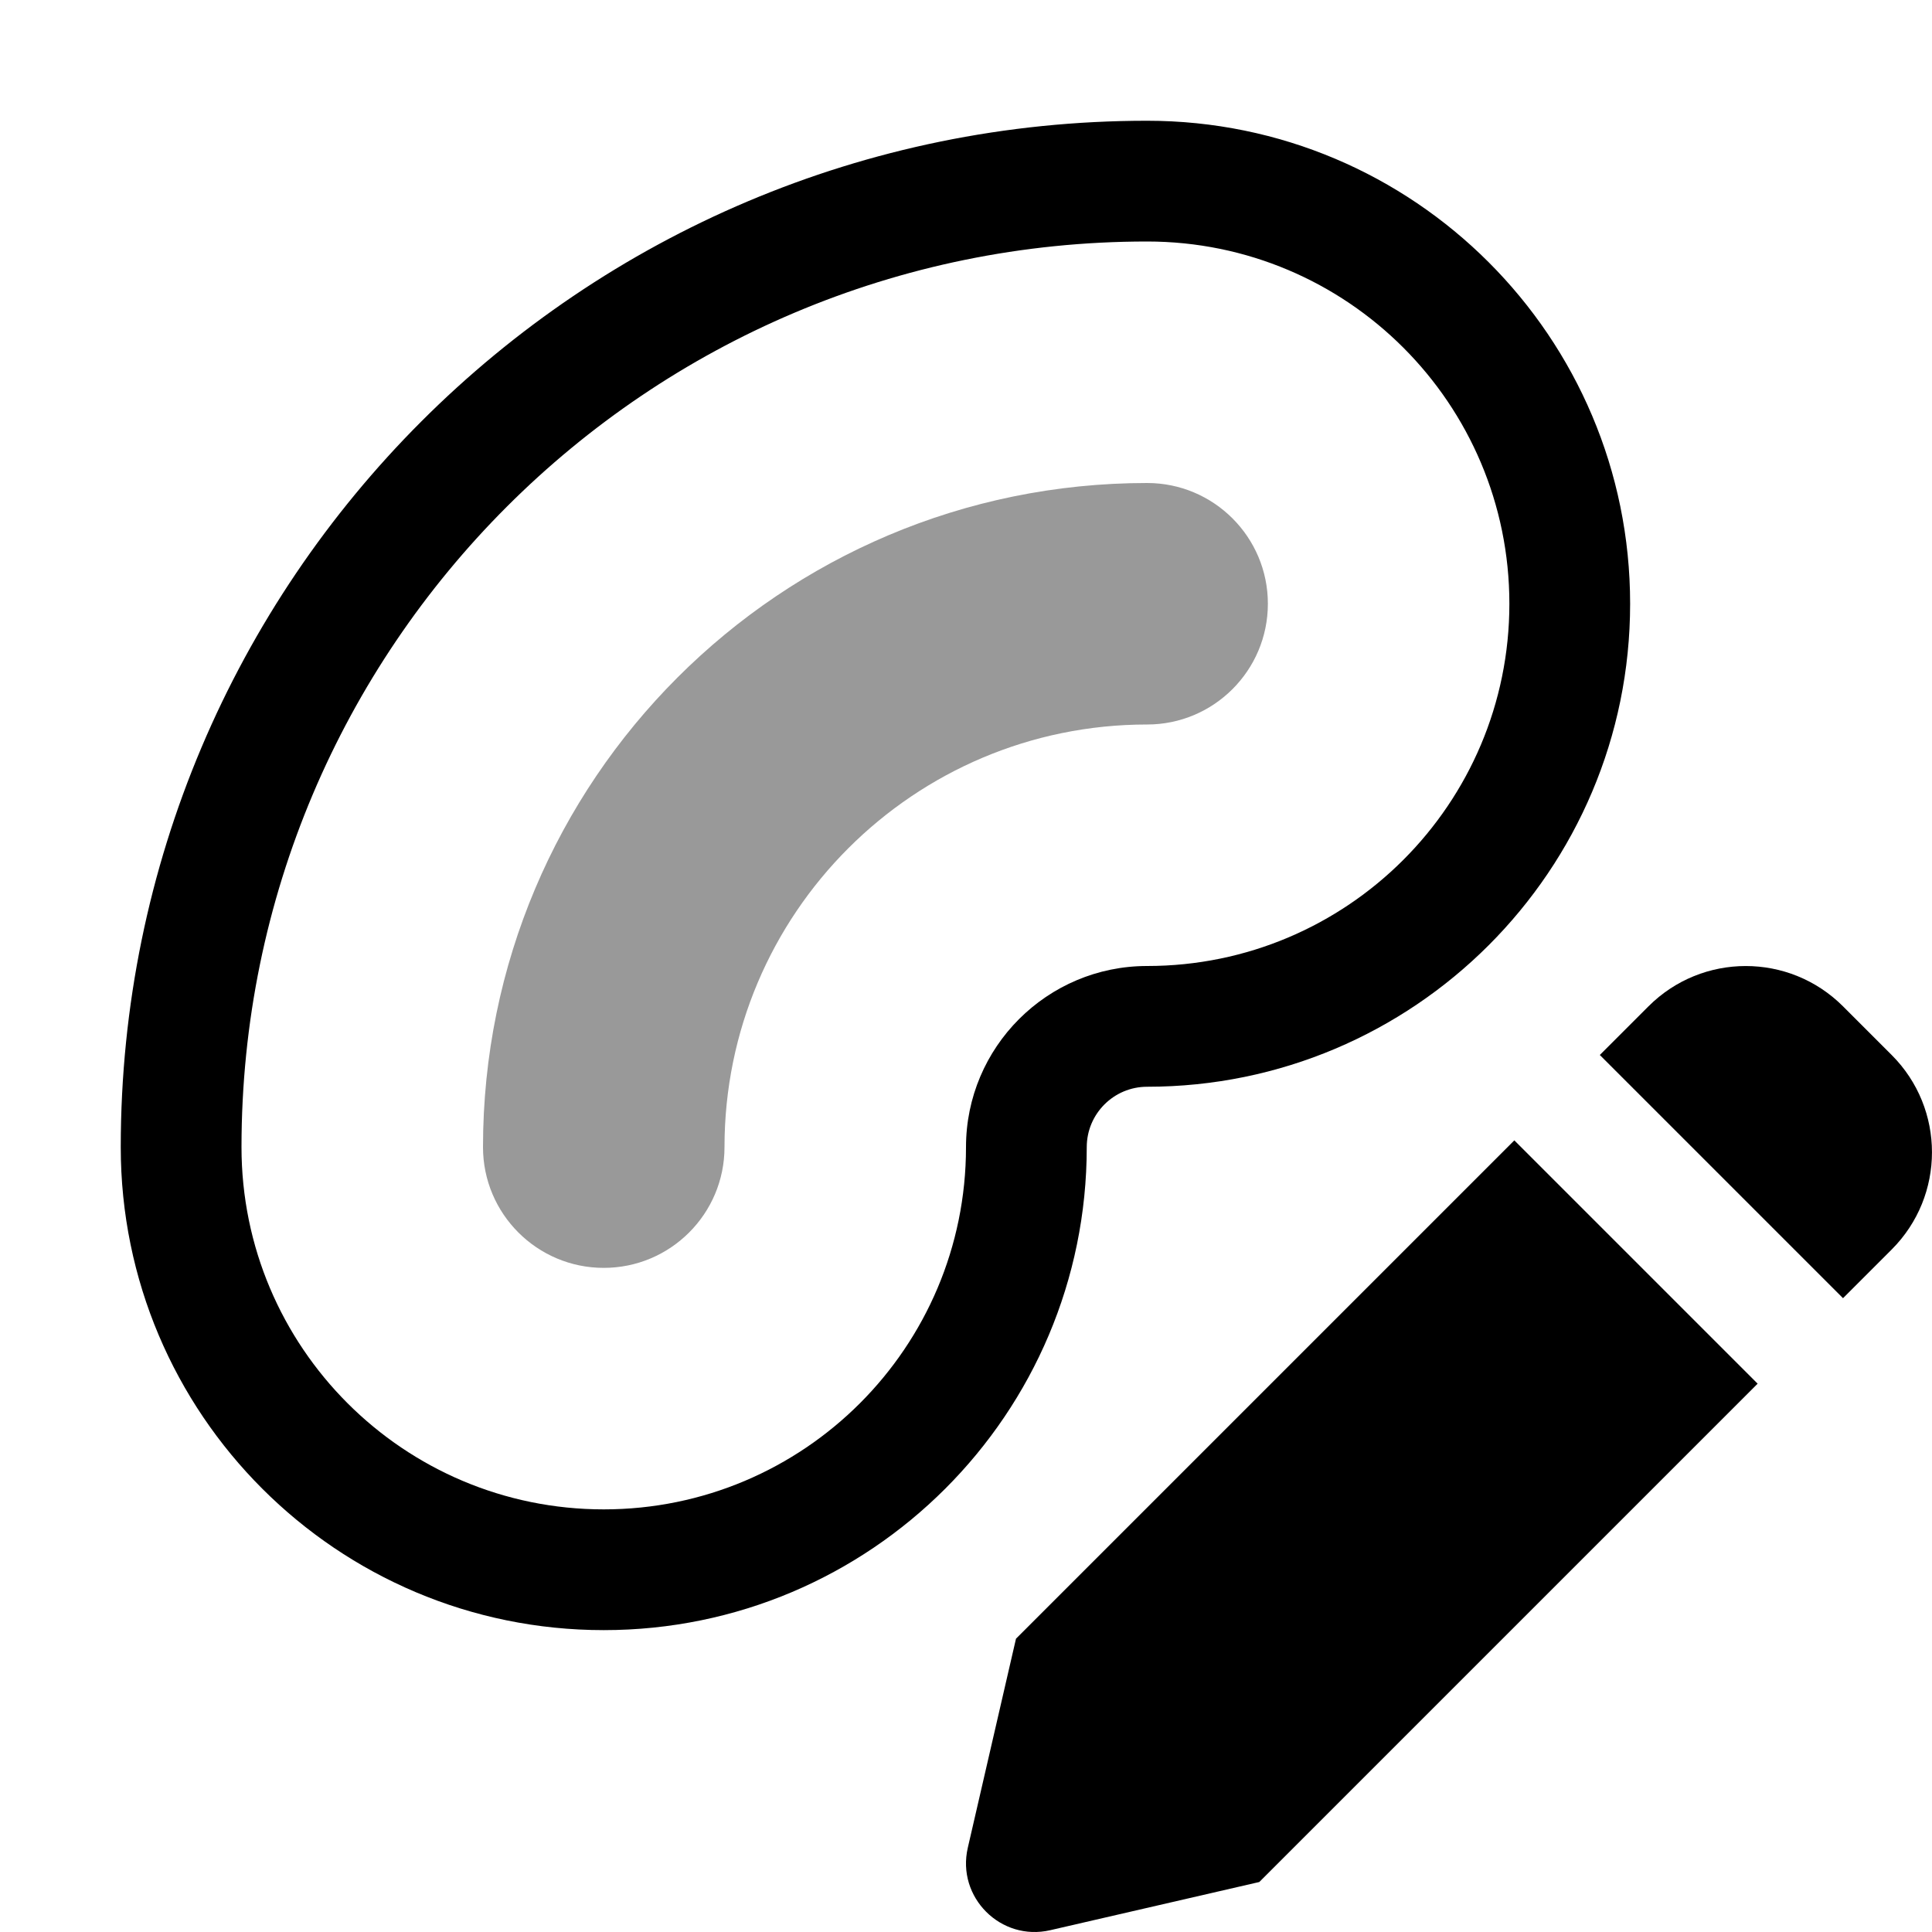 <svg width="16" height="16" viewBox="0 0 16 16" xmlns="http://www.w3.org/2000/svg"><style>@import '../colors.css';</style>
<path d="M15.263 8.334C14.818 7.889 14.097 7.889 13.652 8.334L13.249 8.737L15.263 10.751L15.666 10.348C16.111 9.903 16.111 9.182 15.666 8.737L15.263 8.334Z"/>
<path d="M14.556 11.459L12.541 9.444L8.414 13.571L8.015 15.302C7.92 15.712 8.288 16.08 8.698 15.985L10.429 15.586L14.556 11.459Z"/>
<path fill-rule="evenodd" clip-rule="evenodd" d="M9.5 6C7.567 6 6 7.567 6 9.5C6 10.052 5.552 10.5 5 10.5C4.448 10.5 4 10.052 4 9.5C4 6.462 6.462 4 9.5 4C10.052 4 10.5 4.448 10.5 5C10.5 5.552 10.052 6 9.5 6Z" fill-opacity="0.4"/>
<path fill-rule="evenodd" clip-rule="evenodd" d="M9.5 9C9.224 9 9 9.224 9 9.5C9 11.709 7.209 13.5 5 13.5C2.791 13.5 1 11.709 1 9.5C1 4.806 4.806 1 9.5 1C11.709 1 13.5 2.791 13.5 5C13.5 7.209 11.709 9 9.5 9ZM8 9.5C8 8.672 8.672 8 9.5 8C11.157 8 12.5 6.657 12.5 5C12.5 3.343 11.157 2 9.5 2C5.358 2 2 5.358 2 9.5C2 11.157 3.343 12.5 5 12.5C6.657 12.5 8 11.157 8 9.5Z"/>
</svg>
